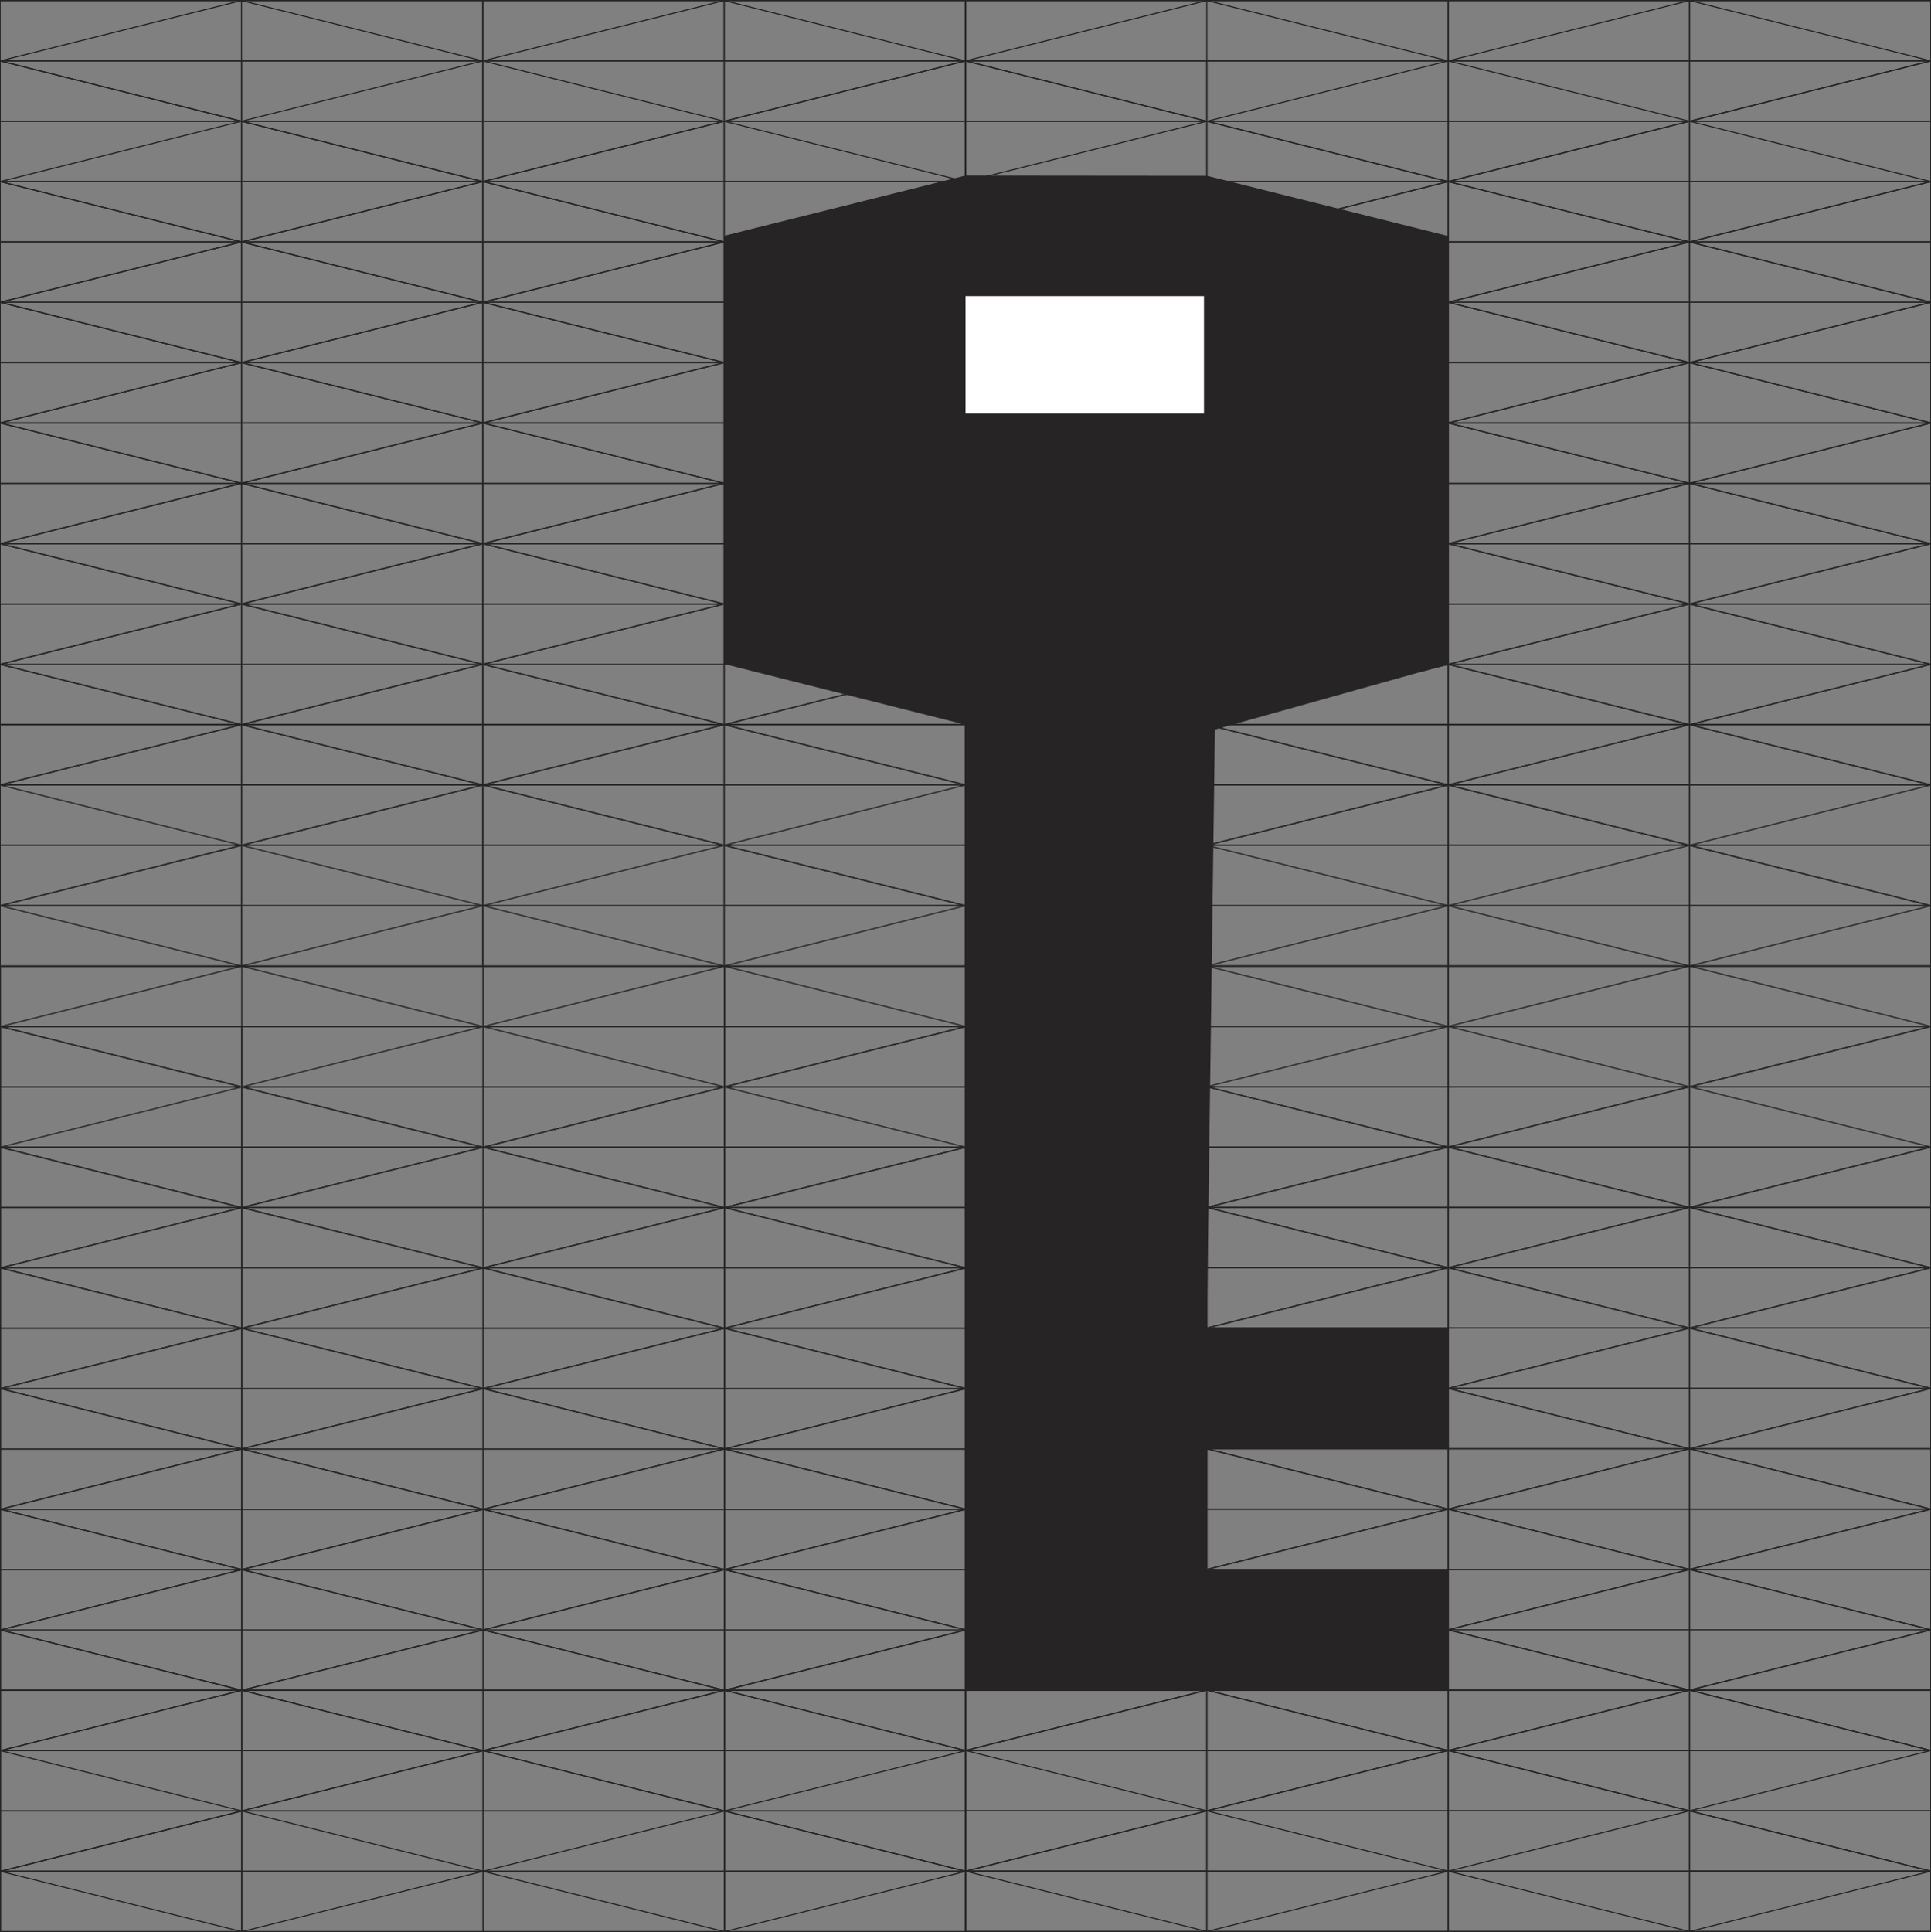 <svg id="Слой_1" data-name="Слой 1" xmlns="http://www.w3.org/2000/svg" viewBox="0 0 427.56 427.78"><rect x="0" y="0" width="427.56" height="427.78" fill="#808080" stroke="none"/><defs><style>.cls-1{fill:none;stroke:#262424;stroke-miterlimit:10;stroke-width:0.25px;}.cls-2{fill:#262424;}.cls-3{fill:#fff;}</style></defs><title>pul1.ai</title><line class="cls-1" x1="0.03" y1="66.92" x2="213.78" y2="13.48"/><line class="cls-1" x1="0.03" y1="93.64" x2="213.78" y2="40.2"/><line class="cls-1" x1="0.03" y1="120.36" x2="213.78" y2="66.92"/><line class="cls-1" x1="0.03" y1="147.08" x2="213.78" y2="93.64"/><line class="cls-1" x1="0.03" y1="173.79" x2="213.78" y2="120.36"/><line class="cls-1" x1="0.03" y1="200.51" x2="213.78" y2="147.08"/><line class="cls-1" x1="160.34" y1="213.87" x2="213.78" y2="200.51"/><line class="cls-1" x1="213.78" y1="66.92" x2="0.03" y2="13.48"/><line class="cls-1" x1="213.78" y1="93.64" x2="0.03" y2="40.2"/><line class="cls-1" x1="213.78" y1="120.36" x2="0.03" y2="66.92"/><line class="cls-1" x1="213.78" y1="147.08" x2="0.03" y2="93.64"/><line class="cls-1" x1="213.78" y1="173.79" x2="0.03" y2="120.36"/><line class="cls-1" x1="213.78" y1="200.51" x2="0.03" y2="147.08"/><line class="cls-1" x1="160.34" y1="213.87" x2="0.03" y2="173.79"/><line class="cls-1" x1="0.03" y1="200.51" x2="53.47" y2="213.87"/><line class="cls-1" x1="0.03" y1="0.12" x2="0.03" y2="213.87"/><line class="cls-1" x1="53.47" y1="13.48" x2="53.47" y2="213.87"/><line class="cls-1" x1="106.91" y1="0.12" x2="106.91" y2="213.87"/><line class="cls-1" x1="160.34" y1="0.12" x2="160.34" y2="213.87"/><line class="cls-1" x1="213.78" y1="0.12" x2="213.78" y2="213.87"/><line class="cls-1" x1="0.03" y1="213.87" x2="213.78" y2="213.87"/><line class="cls-1" x1="0.03" y1="200.51" x2="213.78" y2="200.51"/><line class="cls-1" x1="0.03" y1="187.15" x2="213.78" y2="187.15"/><line class="cls-1" x1="0.03" y1="173.79" x2="213.78" y2="173.79"/><line class="cls-1" x1="0.03" y1="160.43" x2="213.78" y2="160.43"/><line class="cls-1" x1="0.03" y1="160.43" x2="213.78" y2="160.43"/><line class="cls-1" x1="0.03" y1="133.72" x2="213.78" y2="133.72"/><line class="cls-1" x1="0.03" y1="120.36" x2="213.78" y2="120.36"/><line class="cls-1" x1="0.03" y1="107" x2="213.78" y2="107"/><line class="cls-1" x1="0.03" y1="93.64" x2="213.78" y2="93.64"/><line class="cls-1" x1="0.03" y1="80.28" x2="213.78" y2="80.28"/><line class="cls-1" x1="0.03" y1="66.92" x2="213.78" y2="66.92"/><line class="cls-1" x1="0.03" y1="53.56" x2="213.78" y2="53.56"/><line class="cls-1" x1="0.03" y1="40.2" x2="213.78" y2="40.2"/><line class="cls-1" x1="0.03" y1="26.84" x2="213.78" y2="26.84"/><line class="cls-1" x1="0.03" y1="13.48" x2="213.78" y2="13.48"/><line class="cls-1" x1="0.03" y1="0.12" x2="213.78" y2="0.12"/><line class="cls-1" x1="0.03" y1="40.2" x2="160.34" y2="0.12"/><line class="cls-1" x1="0.03" y1="13.48" x2="53.47" y2="0.12"/><line class="cls-1" x1="0.03" y1="66.92" x2="213.78" y2="13.48"/><line class="cls-1" x1="0.03" y1="93.64" x2="213.78" y2="40.2"/><line class="cls-1" x1="0.03" y1="120.36" x2="213.78" y2="66.92"/><line class="cls-1" x1="0.03" y1="147.08" x2="213.78" y2="93.64"/><line class="cls-1" x1="0.03" y1="173.79" x2="213.78" y2="120.36"/><line class="cls-1" x1="0.03" y1="200.51" x2="213.78" y2="147.08"/><line class="cls-1" x1="53.47" y1="213.87" x2="213.78" y2="173.79"/><line class="cls-1" x1="160.34" y1="200.51" x2="213.78" y2="200.51"/><line class="cls-1" x1="213.78" y1="40.2" x2="53.47" y2="0.12"/><line class="cls-1" x1="213.78" y1="13.48" x2="160.34" y2="0.12"/><line class="cls-1" x1="213.78" y1="66.92" x2="0.03" y2="13.48"/><line class="cls-1" x1="213.78" y1="93.64" x2="0.03" y2="40.2"/><line class="cls-1" x1="213.78" y1="120.36" x2="0.03" y2="66.92"/><line class="cls-1" x1="213.78" y1="147.08" x2="0.03" y2="93.64"/><line class="cls-1" x1="213.78" y1="173.79" x2="0.03" y2="120.36"/><line class="cls-1" x1="213.78" y1="200.51" x2="0.03" y2="147.08"/><line class="cls-1" x1="160.34" y1="173.79" x2="0.03" y2="173.79"/><line class="cls-1" x1="53.47" y1="200.51" x2="0.03" y2="200.51"/><line class="cls-1" x1="0.03" y1="13.48" x2="0.03" y2="213.87"/><line class="cls-1" x1="53.47" y1="0.12" x2="53.47" y2="213.87"/><line class="cls-1" x1="106.91" y1="0.12" x2="106.91" y2="213.87"/><line class="cls-1" x1="160.34" y1="0.12" x2="160.34" y2="213.87"/><line class="cls-1" x1="213.78" y1="0.12" x2="213.78" y2="213.87"/><line class="cls-1" x1="0.03" y1="213.87" x2="213.78" y2="213.87"/><line class="cls-1" x1="0.03" y1="200.51" x2="213.78" y2="200.51"/><line class="cls-1" x1="0.03" y1="187.15" x2="213.78" y2="187.15"/><line class="cls-1" x1="0.03" y1="173.79" x2="213.78" y2="173.79"/><line class="cls-1" x1="0.03" y1="160.43" x2="213.78" y2="160.43"/><line class="cls-1" x1="0.03" y1="147.08" x2="213.78" y2="147.08"/><line class="cls-1" x1="0.03" y1="133.72" x2="213.78" y2="133.72"/><line class="cls-1" x1="0.03" y1="120.36" x2="213.78" y2="120.36"/><line class="cls-1" x1="0.03" y1="107" x2="213.78" y2="107"/><line class="cls-1" x1="0.03" y1="93.64" x2="213.78" y2="93.64"/><line class="cls-1" x1="0.03" y1="80.28" x2="213.78" y2="80.28"/><line class="cls-1" x1="0.03" y1="66.92" x2="213.78" y2="66.92"/><line class="cls-1" x1="0.03" y1="53.56" x2="213.78" y2="53.56"/><line class="cls-1" x1="0.03" y1="40.2" x2="213.78" y2="40.2"/><line class="cls-1" x1="0.03" y1="26.84" x2="213.78" y2="26.84"/><line class="cls-1" x1="0.03" y1="13.48" x2="213.78" y2="13.48"/><line class="cls-1" x1="0.03" y1="0.12" x2="213.78" y2="0.12"/><line class="cls-1" x1="213.78" y1="66.92" x2="427.53" y2="13.48"/><line class="cls-1" x1="213.78" y1="93.64" x2="427.53" y2="40.2"/><line class="cls-1" x1="213.78" y1="120.36" x2="427.53" y2="66.92"/><line class="cls-1" x1="213.78" y1="147.08" x2="427.53" y2="93.64"/><line class="cls-1" x1="213.78" y1="173.79" x2="427.53" y2="120.36"/><line class="cls-1" x1="213.78" y1="200.51" x2="427.53" y2="147.08"/><line class="cls-1" x1="374.1" y1="213.87" x2="427.53" y2="200.51"/><line class="cls-1" x1="427.53" y1="66.92" x2="213.78" y2="13.48"/><line class="cls-1" x1="427.53" y1="93.64" x2="213.78" y2="40.2"/><line class="cls-1" x1="427.53" y1="120.36" x2="213.78" y2="66.92"/><line class="cls-1" x1="427.53" y1="147.08" x2="213.78" y2="93.64"/><line class="cls-1" x1="427.53" y1="173.79" x2="213.78" y2="120.36"/><line class="cls-1" x1="427.53" y1="200.51" x2="213.78" y2="147.08"/><line class="cls-1" x1="374.1" y1="213.87" x2="213.78" y2="173.79"/><line class="cls-1" x1="213.78" y1="200.51" x2="267.22" y2="213.87"/><line class="cls-1" x1="213.78" y1="0.12" x2="213.78" y2="213.87"/><line class="cls-1" x1="267.22" y1="13.48" x2="267.22" y2="213.87"/><line class="cls-1" x1="320.66" y1="0.12" x2="320.66" y2="213.87"/><line class="cls-1" x1="374.1" y1="0.12" x2="374.1" y2="213.87"/><line class="cls-1" x1="427.53" y1="0.12" x2="427.53" y2="213.87"/><line class="cls-1" x1="213.78" y1="213.87" x2="427.53" y2="213.87"/><line class="cls-1" x1="213.78" y1="200.51" x2="427.53" y2="200.51"/><line class="cls-1" x1="213.78" y1="187.15" x2="427.53" y2="187.15"/><line class="cls-1" x1="213.78" y1="173.79" x2="427.53" y2="173.79"/><line class="cls-1" x1="213.78" y1="160.43" x2="427.53" y2="160.43"/><line class="cls-1" x1="213.78" y1="160.43" x2="427.53" y2="160.43"/><line class="cls-1" x1="213.78" y1="133.72" x2="427.53" y2="133.72"/><line class="cls-1" x1="213.78" y1="120.36" x2="427.53" y2="120.36"/><line class="cls-1" x1="213.78" y1="107" x2="427.53" y2="107"/><line class="cls-1" x1="213.78" y1="93.64" x2="427.53" y2="93.64"/><line class="cls-1" x1="213.78" y1="80.28" x2="427.53" y2="80.28"/><line class="cls-1" x1="213.78" y1="66.92" x2="427.53" y2="66.92"/><line class="cls-1" x1="213.78" y1="53.56" x2="427.53" y2="53.56"/><line class="cls-1" x1="213.78" y1="40.2" x2="427.53" y2="40.2"/><line class="cls-1" x1="213.78" y1="26.84" x2="427.53" y2="26.84"/><line class="cls-1" x1="213.78" y1="13.48" x2="427.53" y2="13.48"/><line class="cls-1" x1="213.78" y1="0.12" x2="427.53" y2="0.12"/><line class="cls-1" x1="213.78" y1="40.2" x2="374.1" y2="0.12"/><line class="cls-1" x1="213.78" y1="13.48" x2="267.22" y2="0.12"/><line class="cls-1" x1="213.78" y1="66.92" x2="427.53" y2="13.48"/><line class="cls-1" x1="213.78" y1="93.64" x2="427.53" y2="40.2"/><line class="cls-1" x1="213.78" y1="120.36" x2="427.53" y2="66.92"/><line class="cls-1" x1="213.78" y1="147.08" x2="427.53" y2="93.64"/><line class="cls-1" x1="213.78" y1="173.79" x2="427.53" y2="120.36"/><line class="cls-1" x1="213.78" y1="200.51" x2="427.53" y2="147.08"/><line class="cls-1" x1="267.22" y1="213.87" x2="427.53" y2="173.79"/><line class="cls-1" x1="374.1" y1="200.51" x2="427.53" y2="200.51"/><line class="cls-1" x1="427.53" y1="40.2" x2="267.22" y2="0.12"/><line class="cls-1" x1="427.53" y1="13.48" x2="374.1" y2="0.12"/><line class="cls-1" x1="427.53" y1="66.92" x2="213.78" y2="13.48"/><line class="cls-1" x1="427.53" y1="93.64" x2="213.78" y2="40.2"/><line class="cls-1" x1="427.53" y1="120.36" x2="213.78" y2="66.92"/><line class="cls-1" x1="427.53" y1="147.08" x2="213.78" y2="93.64"/><line class="cls-1" x1="427.53" y1="173.79" x2="213.78" y2="120.36"/><line class="cls-1" x1="427.53" y1="200.51" x2="213.78" y2="147.08"/><line class="cls-1" x1="374.1" y1="173.79" x2="213.78" y2="173.79"/><line class="cls-1" x1="267.22" y1="200.51" x2="213.78" y2="200.51"/><line class="cls-1" x1="213.78" y1="13.48" x2="213.78" y2="213.87"/><line class="cls-1" x1="267.22" y1="0.12" x2="267.22" y2="213.87"/><line class="cls-1" x1="320.66" y1="0.12" x2="320.66" y2="213.87"/><line class="cls-1" x1="374.1" y1="0.12" x2="374.1" y2="213.87"/><line class="cls-1" x1="427.53" y1="0.12" x2="427.53" y2="213.87"/><line class="cls-1" x1="213.78" y1="213.87" x2="427.53" y2="213.87"/><line class="cls-1" x1="213.78" y1="200.51" x2="427.53" y2="200.51"/><line class="cls-1" x1="213.78" y1="187.15" x2="427.53" y2="187.15"/><line class="cls-1" x1="213.78" y1="173.79" x2="427.53" y2="173.79"/><line class="cls-1" x1="213.78" y1="160.43" x2="427.53" y2="160.43"/><line class="cls-1" x1="213.78" y1="147.08" x2="427.53" y2="147.08"/><line class="cls-1" x1="213.78" y1="133.72" x2="427.53" y2="133.72"/><line class="cls-1" x1="213.78" y1="120.36" x2="427.53" y2="120.36"/><line class="cls-1" x1="213.78" y1="107" x2="427.53" y2="107"/><line class="cls-1" x1="213.78" y1="93.64" x2="427.53" y2="93.64"/><line class="cls-1" x1="213.78" y1="80.28" x2="427.53" y2="80.28"/><line class="cls-1" x1="213.78" y1="66.92" x2="427.53" y2="66.92"/><line class="cls-1" x1="213.78" y1="53.56" x2="427.53" y2="53.56"/><line class="cls-1" x1="213.78" y1="40.2" x2="427.53" y2="40.2"/><line class="cls-1" x1="213.78" y1="26.84" x2="427.53" y2="26.84"/><line class="cls-1" x1="213.78" y1="13.48" x2="427.53" y2="13.48"/><line class="cls-1" x1="213.78" y1="0.12" x2="427.53" y2="0.12"/><line class="cls-1" x1="0.1" y1="280.71" x2="213.85" y2="227.27"/><line class="cls-1" x1="0.1" y1="307.43" x2="213.85" y2="253.99"/><line class="cls-1" x1="0.1" y1="334.14" x2="213.85" y2="280.71"/><line class="cls-1" x1="0.1" y1="360.86" x2="213.85" y2="307.43"/><line class="cls-1" x1="0.1" y1="387.58" x2="213.85" y2="334.14"/><line class="cls-1" x1="0.1" y1="414.3" x2="213.85" y2="360.86"/><line class="cls-1" x1="160.41" y1="427.66" x2="213.85" y2="414.3"/><line class="cls-1" x1="213.85" y1="280.71" x2="0.1" y2="227.27"/><line class="cls-1" x1="213.85" y1="307.43" x2="0.1" y2="253.99"/><line class="cls-1" x1="213.85" y1="334.14" x2="0.1" y2="280.71"/><line class="cls-1" x1="213.85" y1="360.86" x2="0.1" y2="307.43"/><line class="cls-1" x1="213.85" y1="387.58" x2="0.1" y2="334.14"/><line class="cls-1" x1="213.85" y1="414.3" x2="0.1" y2="360.86"/><line class="cls-1" x1="160.41" y1="427.66" x2="0.1" y2="387.58"/><line class="cls-1" x1="0.1" y1="414.3" x2="53.53" y2="427.66"/><line class="cls-1" x1="0.1" y1="213.91" x2="0.1" y2="427.66"/><line class="cls-1" x1="53.53" y1="227.27" x2="53.53" y2="427.66"/><line class="cls-1" x1="106.97" y1="213.91" x2="106.97" y2="427.66"/><line class="cls-1" x1="160.41" y1="213.91" x2="160.41" y2="427.66"/><line class="cls-1" x1="213.85" y1="213.91" x2="213.85" y2="427.66"/><line class="cls-1" x1="0.1" y1="427.66" x2="213.85" y2="427.66"/><line class="cls-1" x1="0.1" y1="414.3" x2="213.85" y2="414.3"/><line class="cls-1" x1="0.1" y1="400.94" x2="213.85" y2="400.94"/><line class="cls-1" x1="0.1" y1="387.58" x2="213.85" y2="387.58"/><line class="cls-1" x1="0.1" y1="374.22" x2="213.85" y2="374.22"/><line class="cls-1" x1="0.1" y1="374.22" x2="213.85" y2="374.22"/><line class="cls-1" x1="0.1" y1="347.5" x2="213.85" y2="347.5"/><line class="cls-1" x1="0.1" y1="334.14" x2="213.85" y2="334.14"/><line class="cls-1" x1="0.1" y1="320.79" x2="213.85" y2="320.79"/><line class="cls-1" x1="0.1" y1="307.43" x2="213.85" y2="307.43"/><line class="cls-1" x1="0.1" y1="294.07" x2="213.85" y2="294.07"/><line class="cls-1" x1="0.1" y1="280.71" x2="213.85" y2="280.71"/><line class="cls-1" x1="0.1" y1="267.35" x2="213.85" y2="267.35"/><line class="cls-1" x1="0.1" y1="253.99" x2="213.85" y2="253.99"/><line class="cls-1" x1="0.1" y1="240.63" x2="213.85" y2="240.63"/><line class="cls-1" x1="0.1" y1="227.27" x2="213.85" y2="227.27"/><line class="cls-1" x1="0.1" y1="213.91" x2="213.85" y2="213.91"/><line class="cls-1" x1="0.1" y1="253.99" x2="160.41" y2="213.91"/><line class="cls-1" x1="0.1" y1="227.27" x2="53.53" y2="213.91"/><line class="cls-1" x1="0.1" y1="280.71" x2="213.85" y2="227.27"/><line class="cls-1" x1="0.1" y1="307.43" x2="213.85" y2="253.99"/><line class="cls-1" x1="0.1" y1="334.14" x2="213.85" y2="280.71"/><line class="cls-1" x1="0.1" y1="360.86" x2="213.85" y2="307.43"/><line class="cls-1" x1="0.1" y1="387.58" x2="213.85" y2="334.14"/><line class="cls-1" x1="0.1" y1="414.3" x2="213.85" y2="360.86"/><line class="cls-1" x1="53.53" y1="427.66" x2="213.85" y2="387.58"/><line class="cls-1" x1="160.41" y1="414.3" x2="213.85" y2="414.3"/><line class="cls-1" x1="213.85" y1="253.99" x2="53.53" y2="213.91"/><line class="cls-1" x1="213.85" y1="227.27" x2="160.41" y2="213.91"/><line class="cls-1" x1="213.85" y1="280.71" x2="0.1" y2="227.27"/><line class="cls-1" x1="213.85" y1="307.43" x2="0.1" y2="253.99"/><line class="cls-1" x1="213.85" y1="334.14" x2="0.1" y2="280.71"/><line class="cls-1" x1="213.85" y1="360.86" x2="0.1" y2="307.43"/><line class="cls-1" x1="213.85" y1="387.58" x2="0.1" y2="334.14"/><line class="cls-1" x1="213.85" y1="414.3" x2="0.1" y2="360.86"/><line class="cls-1" x1="160.41" y1="387.58" x2="0.1" y2="387.58"/><line class="cls-1" x1="53.53" y1="414.3" x2="0.1" y2="414.3"/><line class="cls-1" x1="0.1" y1="227.27" x2="0.1" y2="427.66"/><line class="cls-1" x1="53.53" y1="213.91" x2="53.53" y2="427.66"/><line class="cls-1" x1="106.97" y1="213.91" x2="106.97" y2="427.66"/><line class="cls-1" x1="160.41" y1="213.91" x2="160.41" y2="427.66"/><line class="cls-1" x1="213.85" y1="213.91" x2="213.85" y2="427.66"/><line class="cls-1" x1="0.1" y1="427.66" x2="213.85" y2="427.66"/><line class="cls-1" x1="0.1" y1="414.3" x2="213.85" y2="414.3"/><line class="cls-1" x1="0.1" y1="400.94" x2="213.85" y2="400.94"/><line class="cls-1" x1="0.1" y1="387.58" x2="213.85" y2="387.58"/><line class="cls-1" x1="0.1" y1="374.22" x2="213.85" y2="374.22"/><line class="cls-1" x1="0.1" y1="360.86" x2="213.85" y2="360.86"/><line class="cls-1" x1="0.1" y1="347.5" x2="213.85" y2="347.5"/><line class="cls-1" x1="0.1" y1="334.14" x2="213.85" y2="334.14"/><line class="cls-1" x1="0.1" y1="320.79" x2="213.85" y2="320.79"/><line class="cls-1" x1="0.1" y1="307.43" x2="213.85" y2="307.43"/><line class="cls-1" x1="0.1" y1="294.07" x2="213.85" y2="294.07"/><line class="cls-1" x1="0.1" y1="280.71" x2="213.85" y2="280.71"/><line class="cls-1" x1="0.1" y1="267.35" x2="213.85" y2="267.35"/><line class="cls-1" x1="0.1" y1="253.99" x2="213.85" y2="253.99"/><line class="cls-1" x1="0.1" y1="240.63" x2="213.85" y2="240.63"/><line class="cls-1" x1="0.1" y1="227.27" x2="213.85" y2="227.27"/><line class="cls-1" x1="0.1" y1="213.91" x2="213.85" y2="213.91"/><line class="cls-1" x1="213.78" y1="280.67" x2="427.53" y2="227.24"/><line class="cls-1" x1="213.78" y1="307.39" x2="427.53" y2="253.95"/><line class="cls-1" x1="213.78" y1="334.11" x2="427.53" y2="280.67"/><line class="cls-1" x1="213.78" y1="360.83" x2="427.53" y2="307.39"/><line class="cls-1" x1="213.78" y1="387.55" x2="427.53" y2="334.11"/><line class="cls-1" x1="213.78" y1="414.27" x2="427.53" y2="360.83"/><line class="cls-1" x1="374.1" y1="427.63" x2="427.53" y2="414.27"/><line class="cls-1" x1="427.53" y1="280.67" x2="213.78" y2="227.24"/><line class="cls-1" x1="427.53" y1="307.39" x2="213.78" y2="253.95"/><line class="cls-1" x1="427.53" y1="334.11" x2="213.78" y2="280.67"/><line class="cls-1" x1="427.53" y1="360.83" x2="213.78" y2="307.39"/><line class="cls-1" x1="427.53" y1="387.55" x2="213.78" y2="334.11"/><line class="cls-1" x1="427.53" y1="414.27" x2="213.78" y2="360.83"/><line class="cls-1" x1="374.1" y1="427.63" x2="213.78" y2="387.55"/><line class="cls-1" x1="213.78" y1="414.27" x2="267.22" y2="427.63"/><line class="cls-1" x1="213.78" y1="213.88" x2="213.78" y2="427.63"/><line class="cls-1" x1="267.22" y1="227.24" x2="267.22" y2="427.63"/><line class="cls-1" x1="320.66" y1="213.88" x2="320.66" y2="427.63"/><line class="cls-1" x1="374.1" y1="213.88" x2="374.1" y2="427.63"/><line class="cls-1" x1="427.53" y1="213.88" x2="427.53" y2="427.63"/><line class="cls-1" x1="213.78" y1="427.63" x2="427.53" y2="427.63"/><line class="cls-1" x1="213.78" y1="414.27" x2="427.53" y2="414.27"/><line class="cls-1" x1="213.78" y1="400.91" x2="427.53" y2="400.91"/><line class="cls-1" x1="213.78" y1="387.55" x2="427.53" y2="387.55"/><line class="cls-1" x1="213.78" y1="374.19" x2="427.53" y2="374.19"/><line class="cls-1" x1="213.78" y1="374.19" x2="427.53" y2="374.19"/><line class="cls-1" x1="213.78" y1="347.47" x2="427.53" y2="347.47"/><line class="cls-1" x1="213.78" y1="334.11" x2="427.53" y2="334.11"/><line class="cls-1" x1="213.78" y1="320.75" x2="427.53" y2="320.75"/><line class="cls-1" x1="213.78" y1="307.39" x2="427.53" y2="307.39"/><line class="cls-1" x1="213.78" y1="294.03" x2="427.53" y2="294.03"/><line class="cls-1" x1="213.78" y1="280.67" x2="427.53" y2="280.67"/><line class="cls-1" x1="213.78" y1="267.31" x2="427.53" y2="267.31"/><line class="cls-1" x1="213.78" y1="253.95" x2="427.53" y2="253.95"/><line class="cls-1" x1="213.78" y1="240.59" x2="427.53" y2="240.59"/><line class="cls-1" x1="213.78" y1="227.24" x2="427.53" y2="227.24"/><line class="cls-1" x1="213.78" y1="213.88" x2="427.53" y2="213.88"/><line class="cls-1" x1="213.78" y1="253.95" x2="374.1" y2="213.88"/><line class="cls-1" x1="213.78" y1="227.24" x2="267.22" y2="213.88"/><line class="cls-1" x1="213.78" y1="280.67" x2="427.53" y2="227.24"/><line class="cls-1" x1="213.78" y1="307.39" x2="427.53" y2="253.95"/><line class="cls-1" x1="213.78" y1="334.11" x2="427.53" y2="280.67"/><line class="cls-1" x1="213.78" y1="360.83" x2="427.53" y2="307.39"/><line class="cls-1" x1="213.78" y1="387.55" x2="427.53" y2="334.11"/><line class="cls-1" x1="213.78" y1="414.27" x2="427.53" y2="360.83"/><line class="cls-1" x1="267.22" y1="427.63" x2="427.53" y2="387.55"/><line class="cls-1" x1="374.1" y1="414.27" x2="427.53" y2="414.27"/><line class="cls-1" x1="427.53" y1="253.95" x2="267.22" y2="213.88"/><line class="cls-1" x1="427.53" y1="227.24" x2="374.1" y2="213.88"/><line class="cls-1" x1="427.53" y1="280.67" x2="213.78" y2="227.24"/><line class="cls-1" x1="427.53" y1="307.39" x2="213.78" y2="253.95"/><line class="cls-1" x1="427.53" y1="334.11" x2="213.78" y2="280.67"/><line class="cls-1" x1="427.53" y1="360.83" x2="213.78" y2="307.39"/><line class="cls-1" x1="427.53" y1="387.55" x2="213.78" y2="334.11"/><line class="cls-1" x1="427.53" y1="414.27" x2="213.78" y2="360.83"/><line class="cls-1" x1="374.1" y1="387.55" x2="213.78" y2="387.55"/><line class="cls-1" x1="267.22" y1="414.27" x2="213.78" y2="414.27"/><line class="cls-1" x1="213.78" y1="227.24" x2="213.78" y2="427.63"/><line class="cls-1" x1="267.22" y1="213.88" x2="267.22" y2="427.63"/><line class="cls-1" x1="320.66" y1="213.88" x2="320.66" y2="427.63"/><line class="cls-1" x1="374.1" y1="213.88" x2="374.1" y2="427.63"/><line class="cls-1" x1="427.53" y1="213.88" x2="427.53" y2="427.63"/><line class="cls-1" x1="213.78" y1="427.63" x2="427.53" y2="427.63"/><line class="cls-1" x1="213.78" y1="414.27" x2="427.53" y2="414.27"/><line class="cls-1" x1="213.78" y1="400.91" x2="427.53" y2="400.91"/><line class="cls-1" x1="213.78" y1="387.55" x2="427.53" y2="387.55"/><line class="cls-1" x1="213.78" y1="374.19" x2="427.53" y2="374.19"/><line class="cls-1" x1="213.78" y1="360.83" x2="427.53" y2="360.83"/><line class="cls-1" x1="213.78" y1="347.47" x2="427.53" y2="347.47"/><line class="cls-1" x1="213.78" y1="334.11" x2="427.53" y2="334.11"/><line class="cls-1" x1="427.53" y1="320.75" x2="213.78" y2="320.75"/><line class="cls-1" x1="427.53" y1="307.39" x2="213.78" y2="307.39"/><line class="cls-1" x1="213.78" y1="294.03" x2="427.53" y2="294.03"/><line class="cls-1" x1="213.78" y1="280.67" x2="427.53" y2="280.67"/><line class="cls-1" x1="213.78" y1="267.31" x2="427.53" y2="267.31"/><line class="cls-1" x1="213.78" y1="253.95" x2="427.53" y2="253.95"/><line class="cls-1" x1="213.78" y1="240.59" x2="427.53" y2="240.59"/><line class="cls-1" x1="213.78" y1="227.24" x2="427.53" y2="227.24"/><line class="cls-1" x1="213.78" y1="213.88" x2="427.53" y2="213.88"/><path class="cls-2" d="M213.76,38.87l53.47.05,53.43,13.34c0,35.63,0,59.18,0,94.8L269,161.52,267.22,294h53.5l-.12,26.76H267.16l.06,26.69,53.43-.05,0,26.86-34.35,0-19.43,0-18.61,0-34.35,0-.15-213.81L160.32,147c0-35.62,0-59.17,0-94.79Z"/><rect class="cls-3" x="213.78" y="65.56" width="52.8" height="25.99"/></svg>